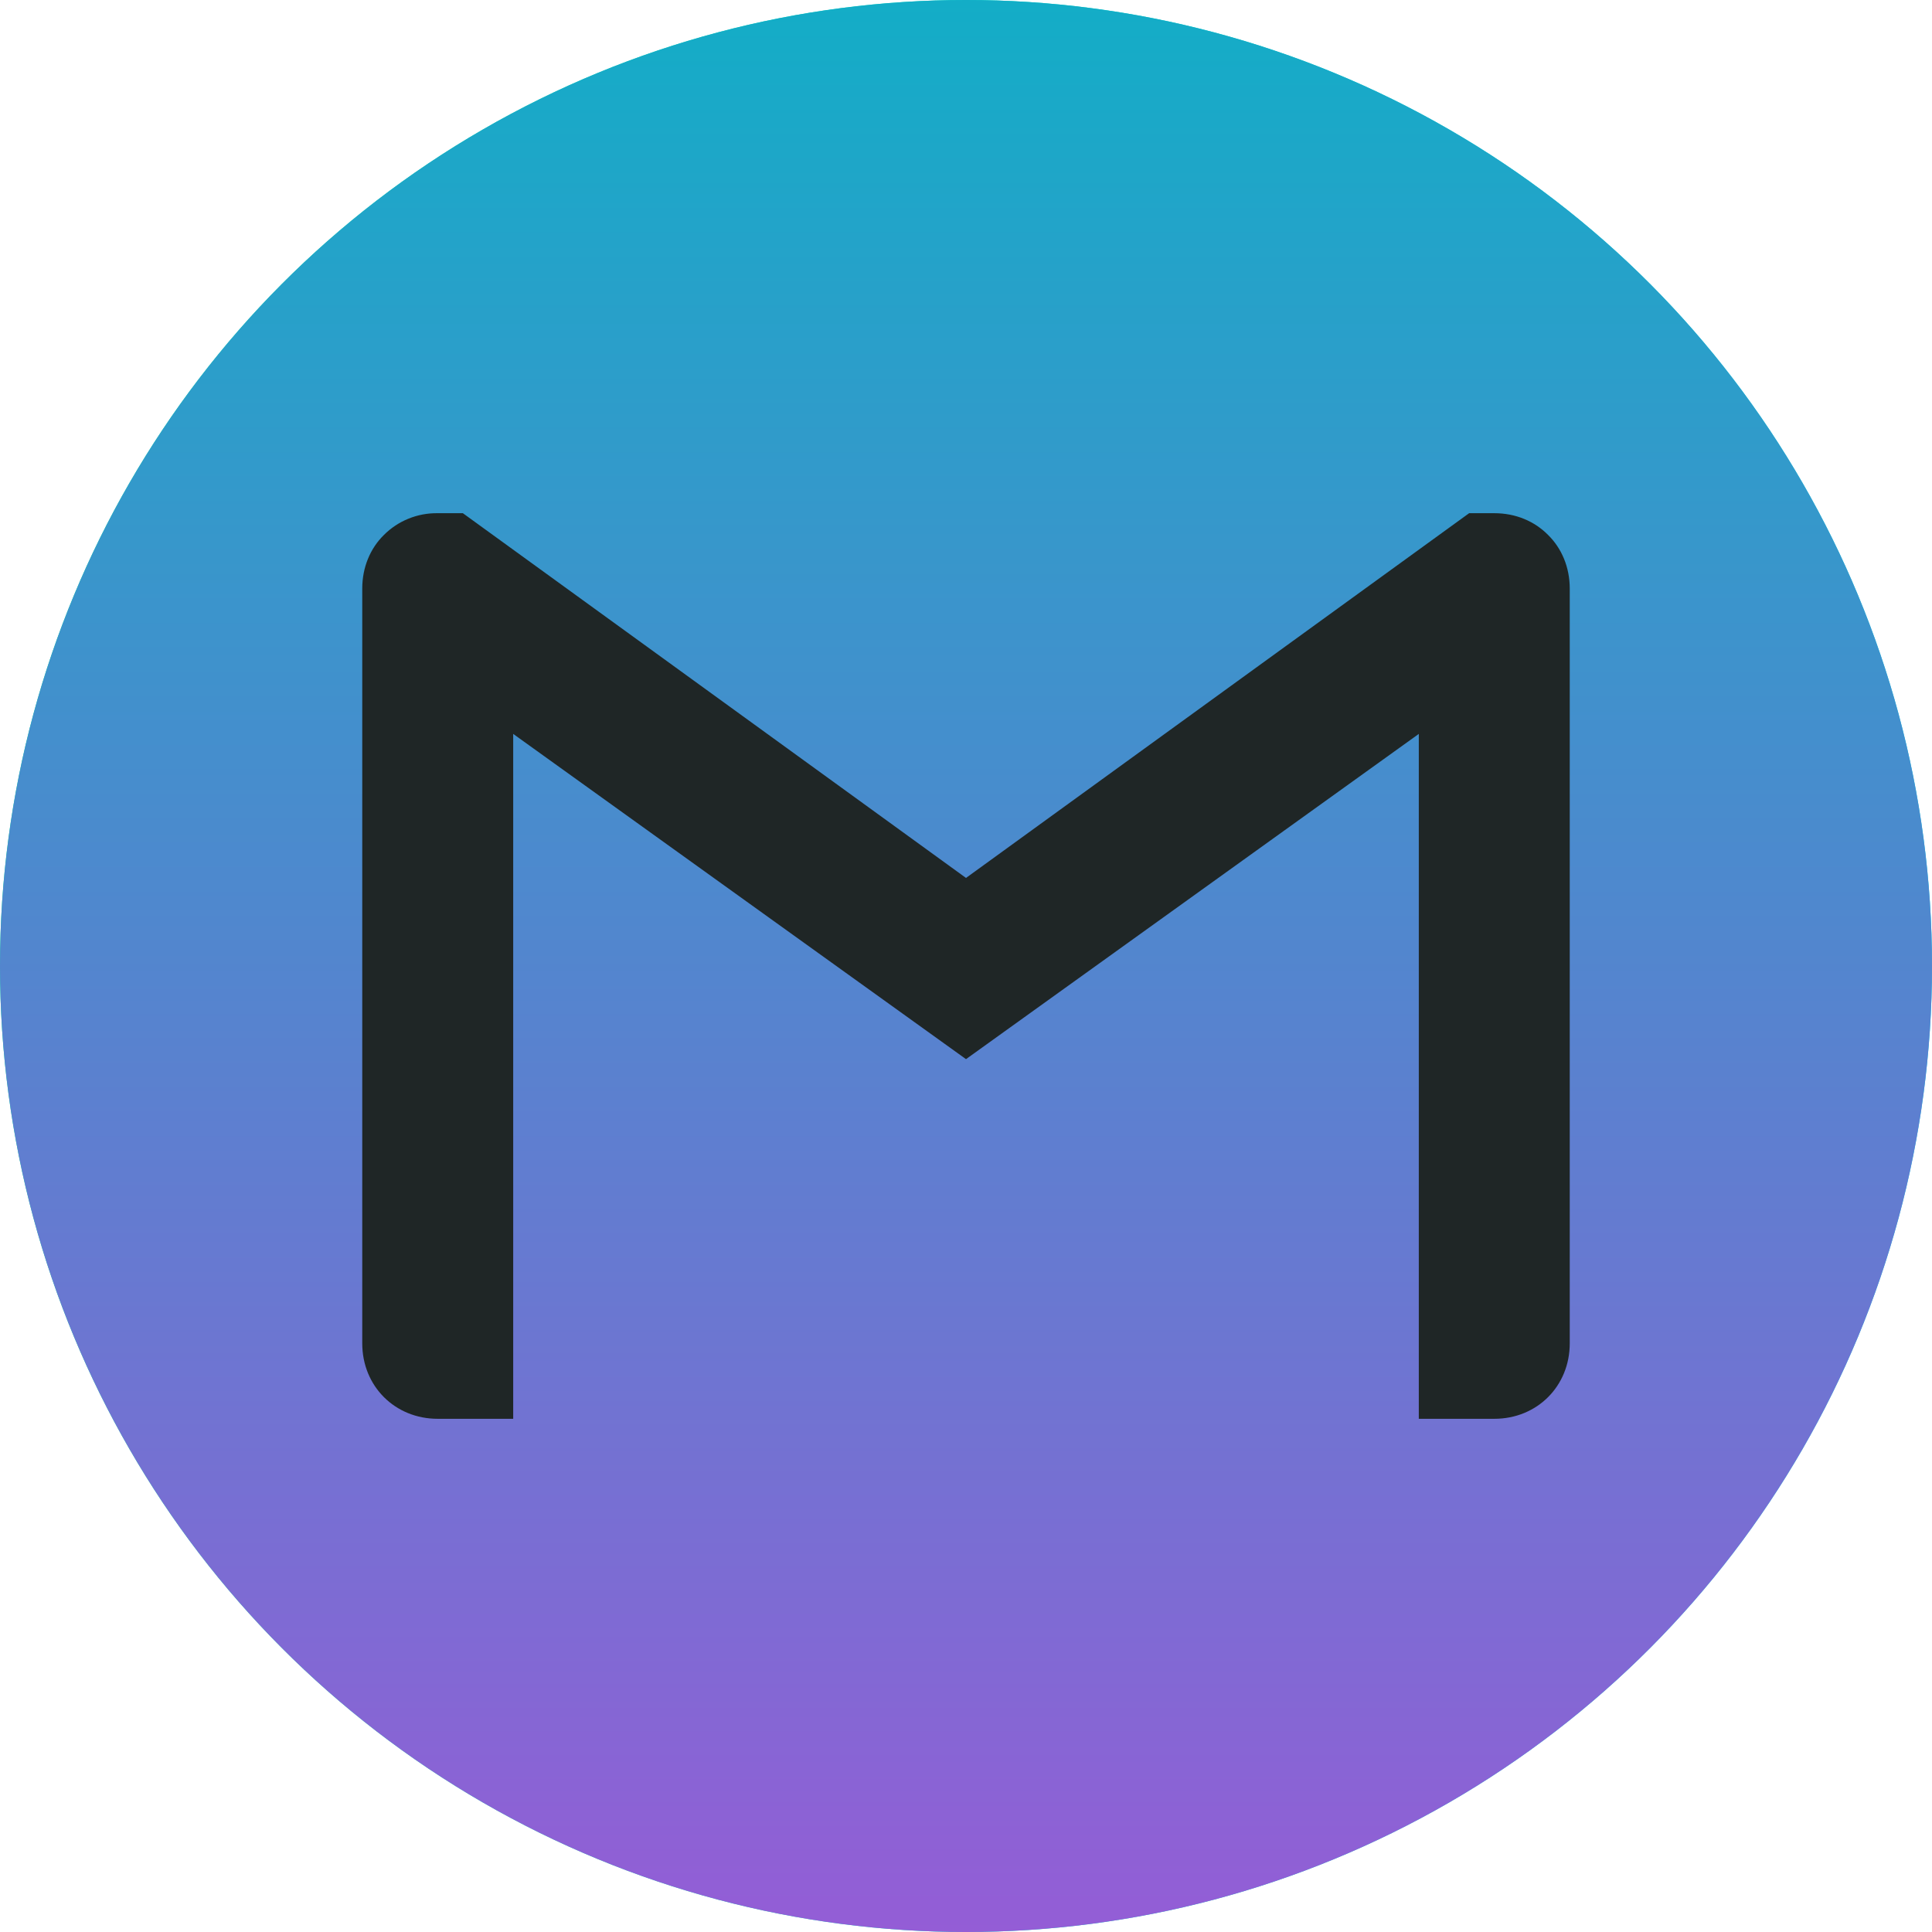<svg width="38" height="38" viewBox="0 0 38 38" fill="none" xmlns="http://www.w3.org/2000/svg">
<circle cx="19" cy="19" r="19" fill="url(#paint0_linear_62107_474)"/>
<circle cx="19" cy="19" r="19" fill="url(#paint1_linear_62107_474)"/>
<path d="M30.875 11.578V26.422C30.875 27.264 30.233 27.906 29.391 27.906H27.906V14.435L19 20.832L10.094 14.435V27.906H8.609C7.767 27.906 7.125 27.264 7.125 26.422V11.578C7.125 11.156 7.284 10.785 7.55 10.523C7.689 10.384 7.854 10.274 8.036 10.201C8.218 10.127 8.413 10.091 8.609 10.094H9.104L19 17.268L28.896 10.094H29.391C29.812 10.094 30.183 10.252 30.45 10.523C30.716 10.785 30.875 11.156 30.875 11.578Z" fill="#1F2626"/>
<defs>
<linearGradient id="paint0_linear_62107_474" x1="0" y1="19" x2="38" y2="19" gradientUnits="userSpaceOnUse">
<stop stop-color="#00F5A0"/>
<stop offset="1" stop-color="#00D9F5"/>
</linearGradient>
<linearGradient id="paint1_linear_62107_474" x1="19" y1="0" x2="19" y2="38" gradientUnits="userSpaceOnUse">
<stop stop-color="#13ADC7"/>
<stop offset="0.67" stop-color="#6978D1"/>
<stop offset="1" stop-color="#945DD6"/>
</linearGradient>
</defs>
</svg>
